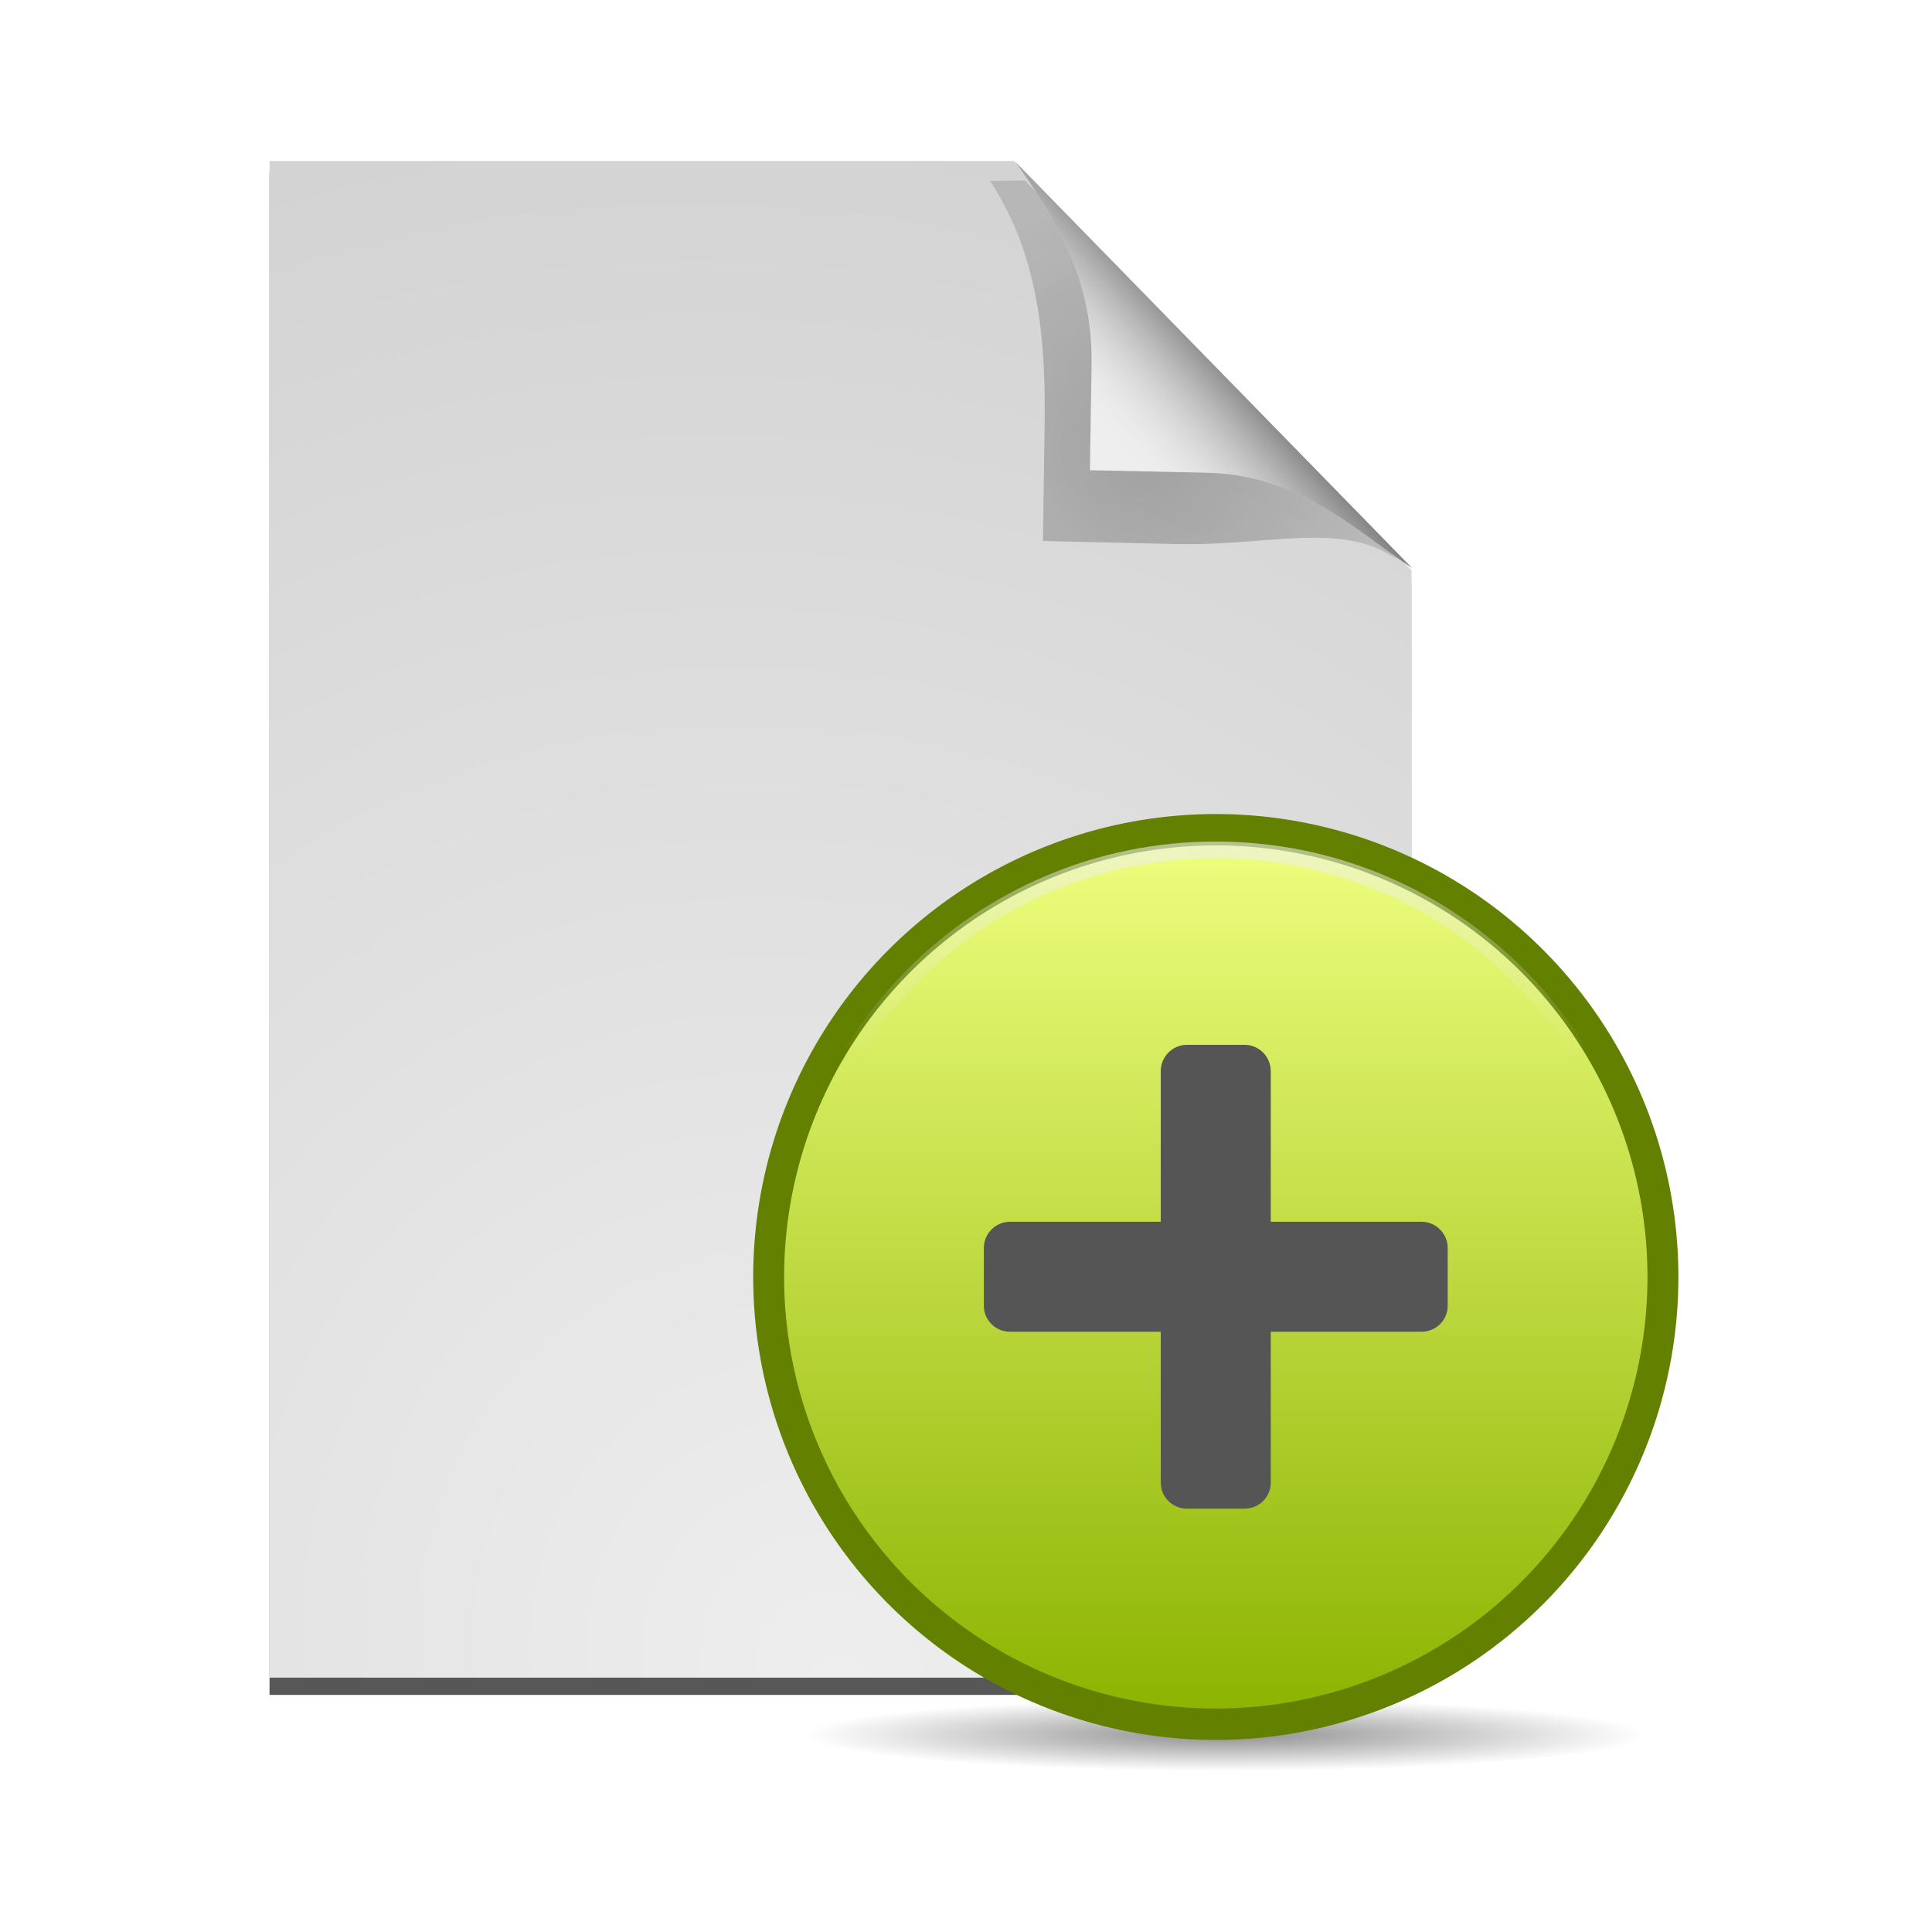 <svg:svg xmlns:ns1="http://www.w3.org/1999/xlink" xmlns:svg="http://www.w3.org/2000/svg" height="145.377" viewBox="0.737 -6.262 145.377 145.377" width="145.377">
 <svg:defs id="0">
  <svg:linearGradient id="3">
   <svg:stop id="T" stop-color="#eee" />
   <svg:stop id="U" offset="1" stop-color="#d2d2d2" />
  </svg:linearGradient>
  <svg:linearGradient id="4">
   <svg:stop id="V" />
   <svg:stop id="W" offset="1" stop-opacity="0.536" />
  </svg:linearGradient>
  <svg:linearGradient id="5">
   <svg:stop id="X" />
   <svg:stop id="Y" offset="1" stop-color="#ddd" stop-opacity="0" />
  </svg:linearGradient>
  <svg:filter color-interpolation-filters="sRGB" height="1.29" id="6" width="1.294" x="-0.147" y="-0.145">
   <svg:feGaussianBlur id="Z" stdDeviation="1.819" />
  </svg:filter>
  <svg:filter color-interpolation-filters="sRGB" id="7">
   <svg:feGaussianBlur id="a" stdDeviation="2.586" />
  </svg:filter>
  <svg:radialGradient cx="81.79" cy="100.32" gradientTransform="matrix(2.003,-1.597,1.777,2.229,-279.236,23.704)" gradientUnits="userSpaceOnUse" id="8" r="44.42" ns1:href="#3" />
  <svg:radialGradient cx="89.51" cy="22.254" gradientTransform="matrix(1,0,0,0.975,0,0.439)" gradientUnits="userSpaceOnUse" id="9" r="18.279" ns1:href="#4" />
  <svg:linearGradient gradientTransform="matrix(0.967,0,0,0.967,0.456,-0.087)" gradientUnits="userSpaceOnUse" id="A" x1="98.33" x2="86.82" y1="14.793" y2="25.1" ns1:href="#5" />
  <svg:linearGradient gradientUnits="userSpaceOnUse" id="B" x2="0" y1="8.707" y2="120.54" ns1:href="#I" />
  <svg:radialGradient cx="60.05" cy="51.39" gradientTransform="matrix(-1.405,1.189,-1,-1.181,199.738,11.751)" gradientUnits="userSpaceOnUse" id="C" r="15.03" ns1:href="#G" />
  <svg:linearGradient id="D">
   <svg:stop id="b" stop-color="#eee" />
   <svg:stop id="c" offset="1" stop-color="#eee" stop-opacity="0" />
  </svg:linearGradient>
  <svg:radialGradient cx="64.7" cy="-15.174" gradientTransform="matrix(1.533,-3.1358239e-8,2.404893e-8,1.124,-33.828,2.991)" gradientUnits="userSpaceOnUse" id="E" r="55.27" ns1:href="#D" />
  <svg:radialGradient cx="63.894" cy="117.35" gradientTransform="matrix(1,0,0,0.086,0,107.21)" gradientUnits="userSpaceOnUse" id="F" r="53.91" ns1:href="#H" />
  <svg:linearGradient id="G">
   <svg:stop id="d" stop-color="#eee" />
   <svg:stop id="e" offset="1" stop-color="#dcdcdc" />
  </svg:linearGradient>
  <svg:linearGradient id="H">
   <svg:stop id="f" />
   <svg:stop id="g" offset="1" stop-opacity="0" />
  </svg:linearGradient>
  <svg:linearGradient id="I">
   <svg:stop id="h" stop-color="#f0ff80" />
   <svg:stop id="i" offset="1" stop-color="#8bb300" />
  </svg:linearGradient>
 </svg:defs>
 <svg:g id="1" transform="translate(1.132,3.31)">
  <svg:path d="m 20.094,4.119 0,118 88.844,0 0,-86.156 -0.594,-0.625 c 0.21,0.144 0.417,0.302 0.625,0.438 L 78.094,4.15 c 0.057,0.08 0.1,0.17 0.156,0.25 l -0.25,-0.281 -57.906,0 z" filter="url(#7)" id="J" opacity="0.809" transform="matrix(0.967,0,0,0.971,0.456,-0.615)" />
  <svg:path d="m 19.89,2.543 0,114.124 85.925,0 0,-83.326 -29.921,-30.798 -56.004,0 z" fill="url(#8)" id="K" />
  <svg:path d="m 81.698,28.31 0.135,-8.351 C 81.901,13.359 80.956,8.411 77.786,3.947 L 80.362,3.916 107.863,29.531 c -4.068,-2.645 -9.621,-0.791 -16.862,-1.026 l -9.303,-0.196 z" fill="url(#9)" filter="url(#6)" id="L" opacity="0.505" transform="matrix(1.016,0,0,1.112,-4.925,-0.345)" />
  <svg:path d="m 81.616,25.812 0.131,-8.077 C 81.812,11.353 79.055,6.899 75.989,2.582 L 105.856,33.17 c -3.934,-2.558 -8.24,-6.943 -15.243,-7.169 l -8.997,-0.189 z" fill="#eee" id="M" />
  <svg:path d="m 81.616,25.812 0.131,-8.077 C 81.812,11.353 79.055,6.899 75.989,2.582 L 105.856,33.17 c -3.934,-2.558 -8.24,-6.943 -15.243,-7.169 l -8.997,-0.189 z" fill="url(#A)" id="N" />
 </svg:g>
 <svg:g id="2" transform="matrix(0.586,0,0,0.586,54.716,53.514)">
  <svg:path d="m 117.804,117.351 a 53.91,4.659 0 1 1 -107.82,0 53.91,4.659 0 1 1 107.82,0 z" fill="url(#F)" id="O" opacity="0.443" transform="translate(1.3,3.454)" />
  <svg:path d="m 122.089,64.626 a 56.734,55.919 0 1 1 -113.468,0 56.734,55.919 0 1 1 113.468,0 z" fill="url(#B)" id="P" transform="matrix(1.012,0,0,1.027,-2.135,-4.403)" />
  <svg:path d="m 122.089,64.626 a 56.734,55.919 0 1 1 -113.468,0 56.734,55.919 0 1 1 113.468,0 z" fill="none" id="Q" stroke="#638000" stroke-width="3.924" transform="matrix(1.012,0,0,1.027,-2.135,-4.403)" />
  <svg:path d="m 60.312,32.156 c -1.863,0 -3.375,1.512 -3.375,3.375 l 0,19.344 -19.344,0 c -1.863,0 -3.375,1.512 -3.375,3.375 l 0,7.406 c 0,1.863 1.512,3.344 3.375,3.344 l 19.344,0 0,19.375 c 0,1.863 1.512,3.344 3.375,3.344 l 7.375,0 c 1.863,0 3.375,-1.48 3.375,-3.344 l 0,-19.375 19.344,0 c 1.863,0 3.375,-1.48 3.375,-3.344 l 0,-7.406 c 0,-1.863 -1.512,-3.375 -3.375,-3.375 l -19.344,0 0,-19.344 c 0,-1.863 -1.512,-3.375 -3.375,-3.375 l -7.375,0 z" fill="#555" id="R" />
  <svg:g id="S" transform="translate(-0.005,5.8747942e-4)">
   <svg:path d="m 65.344,11.219 c -29.98,0 -54.219,23.916 -54.219,53.406 0,29.491 24.239,53.406 54.219,53.406 29.98,0 54.25,-23.917 54.25,-53.406 0,-29.489 -24.27,-53.406 -54.25,-53.406 z" fill="none" id="j" stroke="url(#E)" stroke-width="2.079" transform="matrix(1.012,0,0,1.027,-2.135,-4.403)" />
  </svg:g>
 </svg:g>
</svg:svg>